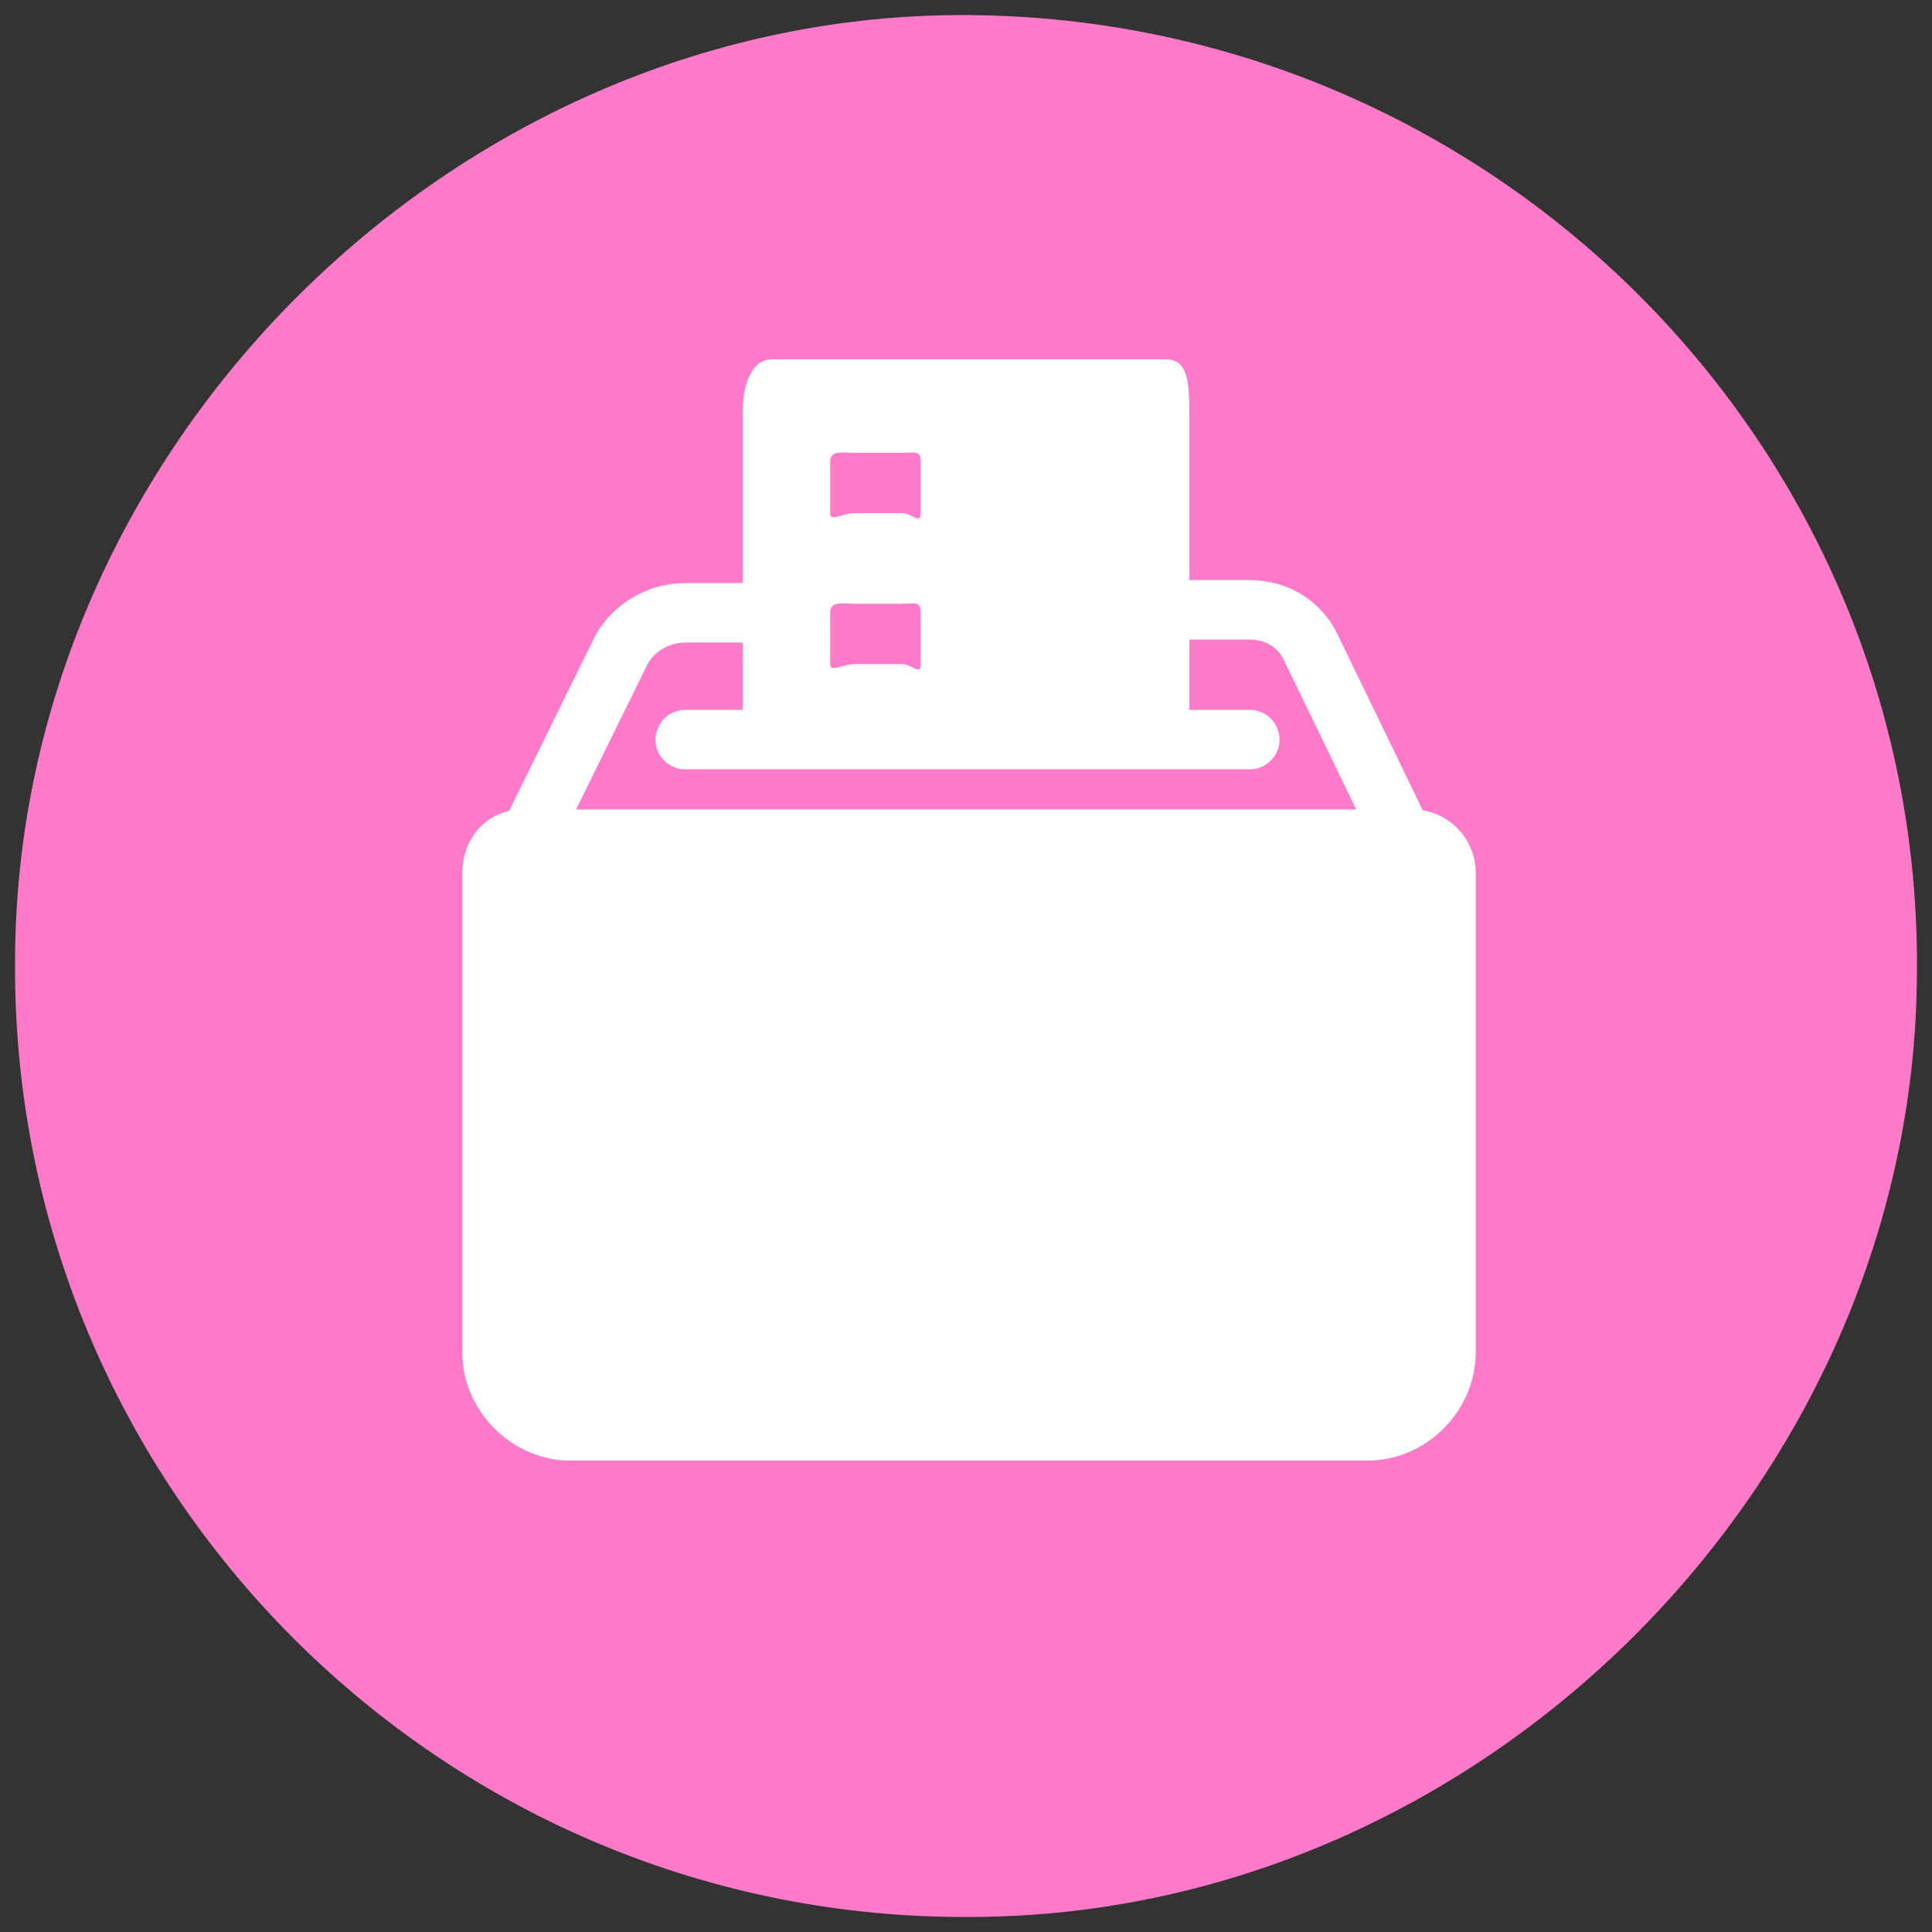 <?xml version="1.0" encoding="utf-8"?>
<!-- Generator: Adobe Illustrator 20.1.0, SVG Export Plug-In . SVG Version: 6.00 Build 0)  -->
<svg version="1.1" id="Layer_3" xmlns="http://www.w3.org/2000/svg" xmlns:xlink="http://www.w3.org/1999/xlink" x="0px" y="0px"
	 viewBox="0 0 64 64" style="enable-background:new 0 0 64 64;" xml:space="preserve">
<rect x="0" y="0" width="64" height="64" fill="#333333" stroke="none"/>
<style type="text/css">
	.st0{fill:#FF7BCA;}
	.st1{fill:#FFFFFF;stroke:#FFFFFF;stroke-width:1.969;stroke-miterlimit:10;}
	.st2{fill:none;stroke:#FFFFFF;stroke-width:1.969;stroke-miterlimit:10;}
	.st3{fill:none;stroke:#FFFFFF;stroke-width:1.969;stroke-linecap:round;stroke-miterlimit:10;}
	.st4{fill:#FFFFFF;}
</style>
<g id="Layer_35">
	<path class="st0" d="M0.5,31.7c-0.2,17.6,14.2,32,31.8,31.8c16.8-0.1,31.1-14.4,31.2-31.2C63.7,14.7,49.3,0.4,31.7,0.5
		C14.9,0.6,0.6,14.9,0.5,31.7z"/>
	<path class="st1" d="M16.3,28.9v15.9c0,1.4,1.2,2.6,2.6,2.6h26.4c1.4,0,2.6-1.2,2.6-2.6V28.9c0-0.6-0.5-1.1-1.1-1.1H17.3
		C16.7,27.8,16.3,28.3,16.3,28.9z"/>
	<path class="st2" d="M39.2,20.2h2.2c0.8,0,1.6,0.4,2,1.2l3.1,6.4"/>
	<path class="st2" d="M17.5,27.8l3.1-6.3c0.4-0.7,1.2-1.2,2.1-1.2h2.3"/>
	<line class="st3" x1="22.7" y1="24.5" x2="41.4" y2="24.5"/>
	<path class="st4" d="M38.6,11.9h-13c-0.7,0-1,0.8-1,1.8V24h14.8V13.7C39.4,12.5,39.3,11.9,38.6,11.9z M30.5,22c0,0.4-0.3,0-0.6,0
		h-1.6c-0.4,0-0.8,0.3-0.8,0v-1.7c0-0.4,0.4-0.3,0.8-0.3h1.6c0.4,0,0.6-0.1,0.6,0.3C30.5,20.4,30.5,22,30.5,22z M30.5,17
		c0,0.4-0.3,0-0.6,0h-1.6c-0.4,0-0.8,0.3-0.8,0v-1.7c0-0.4,0.4-0.3,0.8-0.3h1.6c0.4,0,0.6-0.1,0.6,0.3C30.5,15.5,30.5,17,30.5,17z"
		/>
</g>
</svg>
